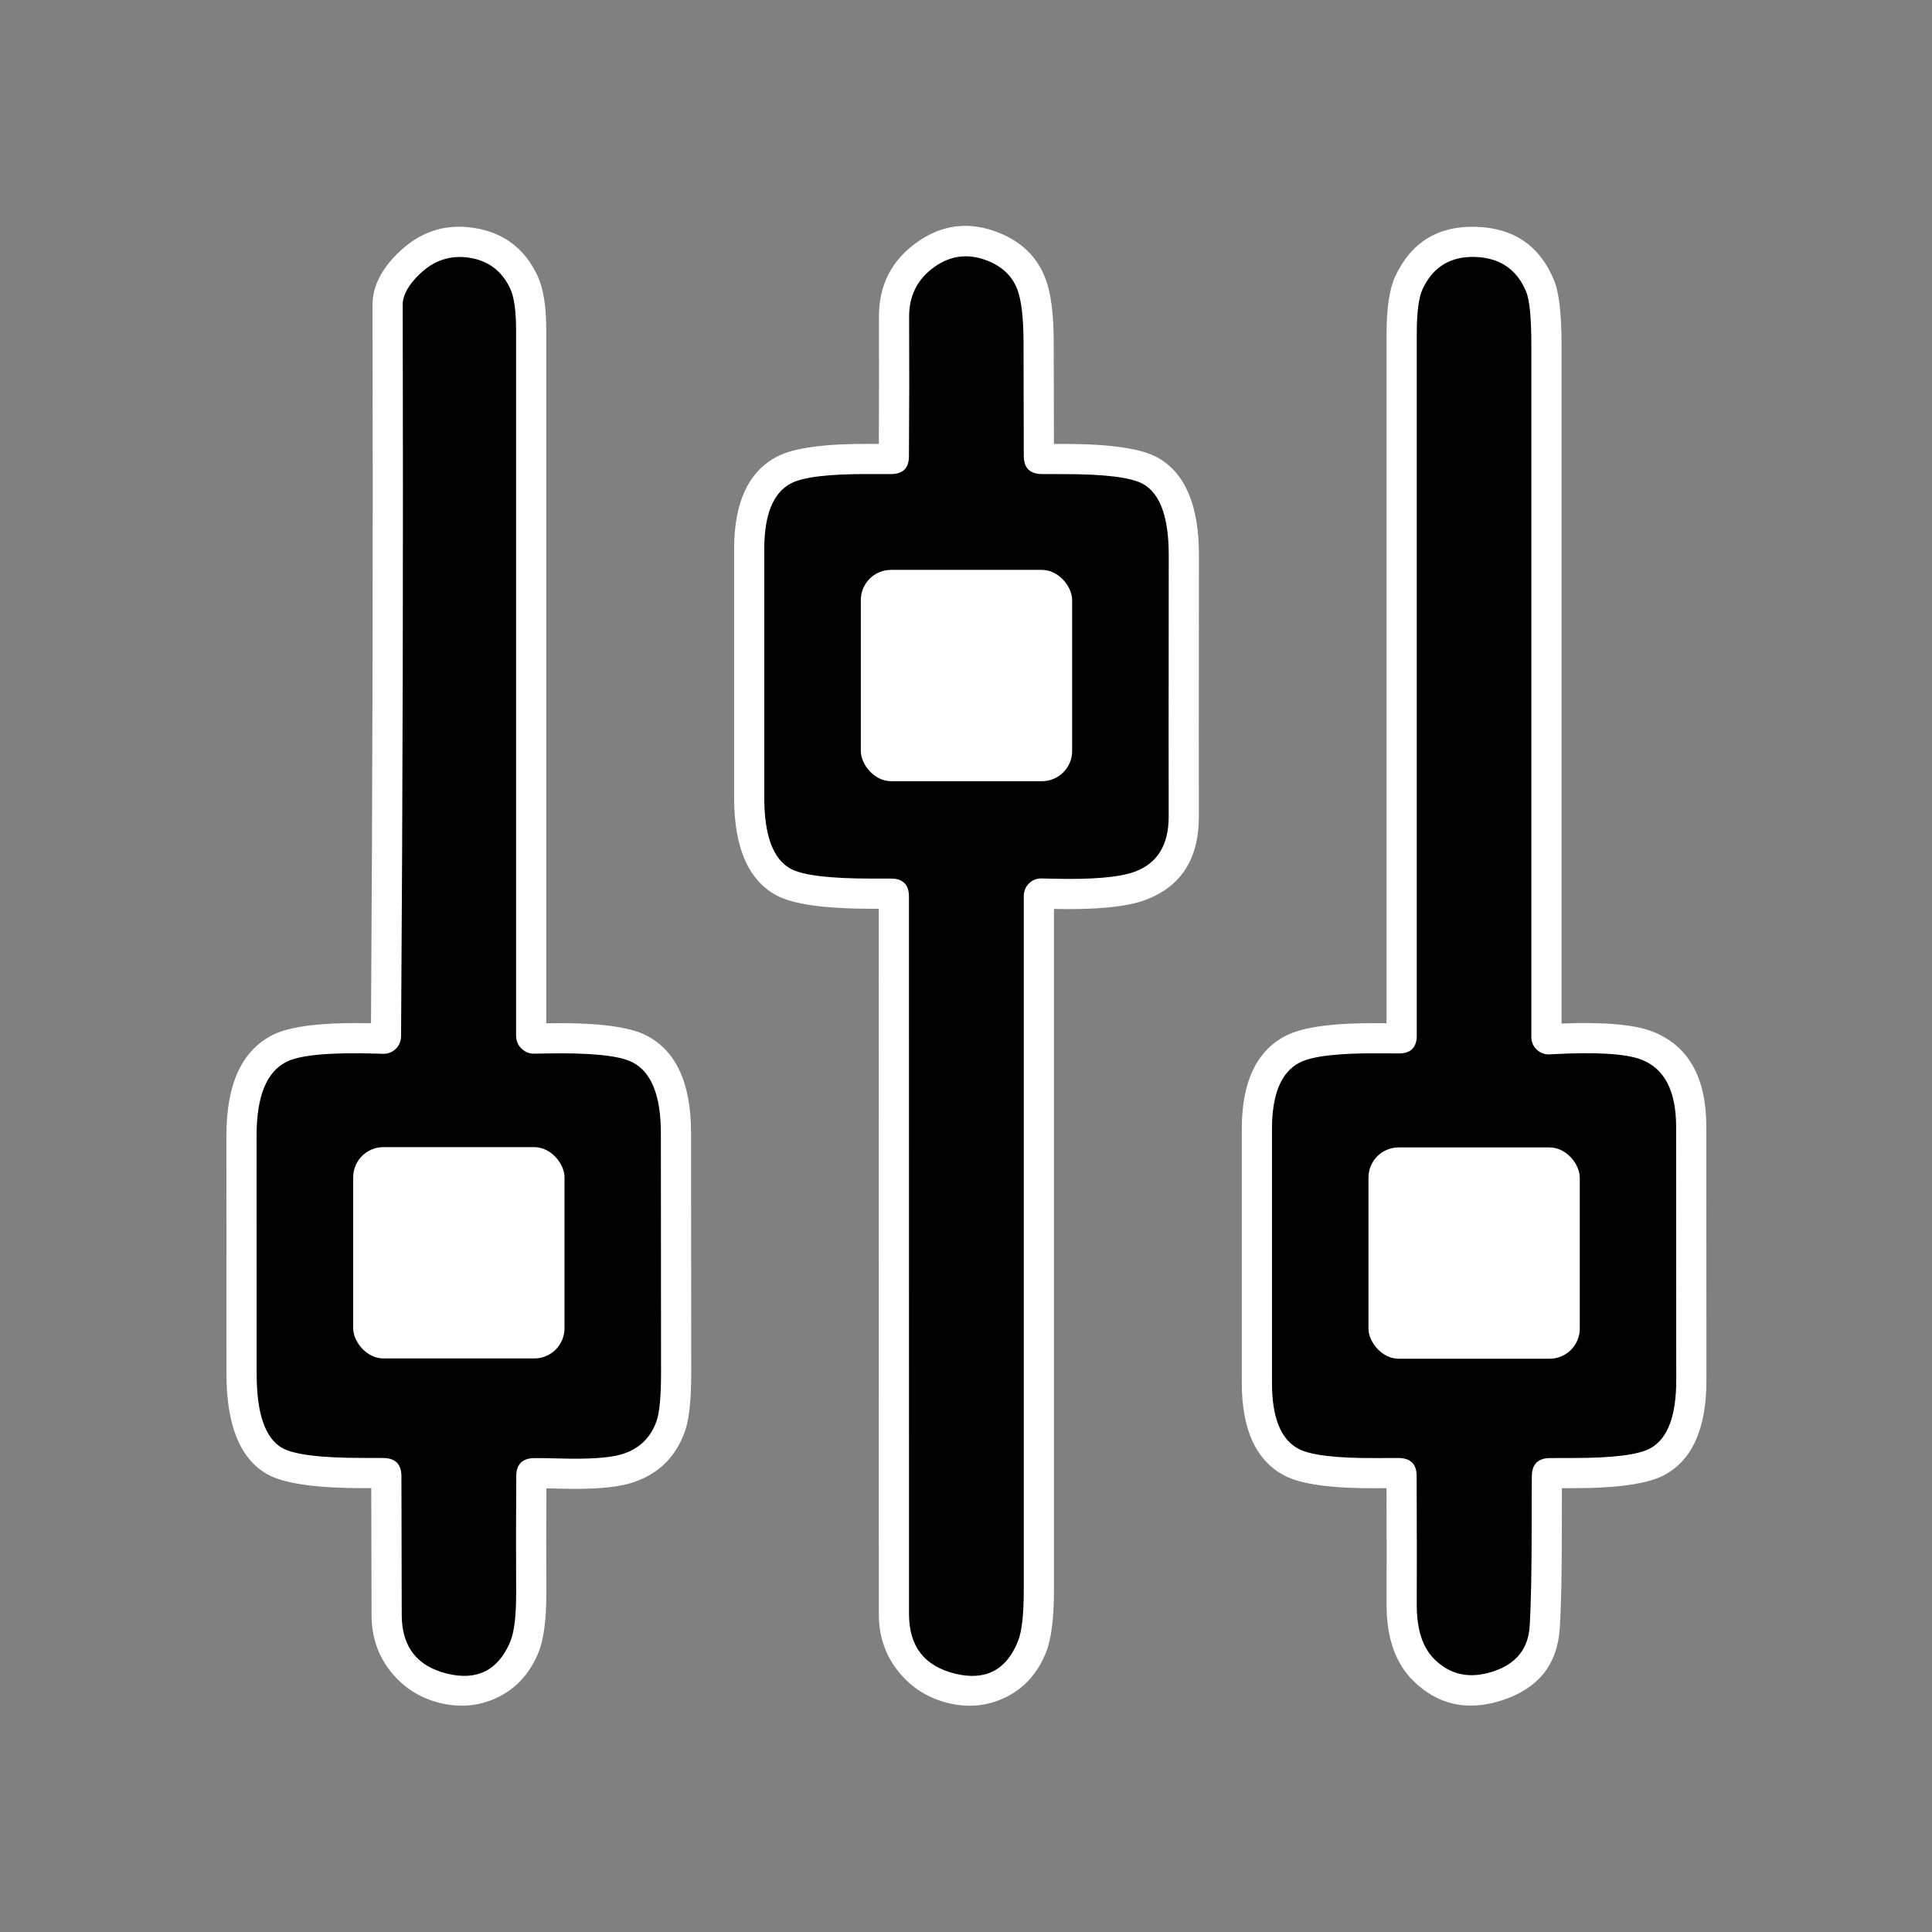 <svg xmlns="http://www.w3.org/2000/svg" xmlns:xlink="http://www.w3.org/1999/xlink" fill="none" version="1.1" width="32" height="32" viewBox="0 0 32 32"><rect x="0" y="0" width="32" height="32" fill="#808080" stroke="none"/><defs><mask id="master_svg0_854_8104"><g><rect x="0" y="0" width="32" height="32" rx="0" fill="#FFFFFF" fill-opacity="1"/></g></mask></defs><g mask="url(#master_svg0_854_8104)"><g><g><path d="M6.351,24.399C4.902,24.387,4.003,24.541,4.001,22.76Q3.999,20.784,4,18.807C4,17.098,4.991,17.162,6.344,17.204Q6.392,17.206,6.393,17.158Q6.435,11.103,6.42,5.052Q6.419,4.708,6.77,4.366C7.364,3.786,8.324,3.928,8.675,4.669Q8.797,4.927,8.798,5.464Q8.8,11.311,8.798,17.155C8.798,17.181,8.82,17.203,8.846,17.202C10.191,17.18,11.193,17.076,11.196,18.759Q11.2,20.751,11.199,22.743Q11.198,23.374,11.11,23.622C10.759,24.61,9.659,24.387,8.851,24.401Q8.801,24.402,8.801,24.451Q8.794,25.414,8.799,26.37Q8.801,27.007,8.681,27.292C8.171,28.495,6.407,28.063,6.404,26.749Q6.4,25.597,6.399,24.447Q6.398,24.4,6.351,24.399ZM8.803,19.677C8.803,19.641,8.774,19.612,8.738,19.612L6.475,19.604C6.439,19.604,6.41,19.633,6.41,19.669L6.402,21.93C6.402,21.966,6.431,21.995,6.467,21.995L8.729,22.003C8.765,22.003,8.795,21.974,8.795,21.938L8.803,19.677Z" fill="#000000" fill-opacity="1"/><path d="M6.149,24.648Q6.089,24.648,6.017,24.648Q4.819,24.649,4.413,24.41Q3.752,24.02,3.751,22.76L3.75,18.808Q3.75,17.517,4.531,17.135Q4.966,16.923,6.145,16.948Q6.184,11,6.17,5.052Q6.169,4.603,6.596,4.187Q7.133,3.663,7.852,3.775Q8.582,3.889,8.901,4.563Q9.047,4.871,9.048,5.463L9.048,16.949Q10.259,16.926,10.695,17.145Q11.444,17.521,11.446,18.759L11.449,22.743Q11.448,23.418,11.345,23.706Q11.107,24.377,10.419,24.573Q10.048,24.679,9.254,24.656Q9.139,24.653,9.05,24.652Q9.045,25.514,9.049,26.369Q9.052,27.057,8.911,27.39Q8.69,27.91,8.214,28.127Q7.78,28.325,7.293,28.208Q6.811,28.091,6.498,27.719Q6.155,27.311,6.154,26.75L6.149,24.648ZM6.654,26.749L6.649,24.446L6.649,24.442Q6.643,24.155,6.356,24.149Q6.237,24.148,6.016,24.148Q4.955,24.149,4.667,23.979Q4.252,23.734,4.251,22.759L4.25,18.807Q4.25,17.829,4.751,17.584Q5.098,17.415,6.26,17.452Q6.311,17.453,6.336,17.454Q6.464,17.459,6.552,17.375Q6.641,17.291,6.643,17.162Q6.685,11.103,6.67,5.051Q6.669,4.813,6.945,4.545Q7.303,4.196,7.775,4.269Q8.243,4.342,8.449,4.776Q8.547,4.984,8.548,5.464L8.548,17.155Q8.548,17.28,8.637,17.367Q8.726,17.455,8.851,17.452Q8.915,17.451,9.04,17.449Q10.142,17.427,10.47,17.592Q10.944,17.83,10.946,18.76L10.949,22.743Q10.948,23.331,10.874,23.538Q10.722,23.967,10.282,24.092Q9.985,24.177,9.268,24.157Q8.983,24.149,8.847,24.151Q8.551,24.156,8.551,24.451Q8.544,25.414,8.549,26.372Q8.551,26.957,8.45,27.195Q8.151,27.9,7.411,27.722Q6.655,27.539,6.654,26.749ZM8.728,22.253Q9.044,22.254,9.045,21.939L9.053,19.678Q9.053,19.547,8.961,19.455Q8.869,19.362,8.739,19.362L6.476,19.354Q6.345,19.353,6.253,19.445Q6.16,19.537,6.16,19.668L6.152,21.929Q6.151,22.244,6.466,22.245L8.728,22.253ZM8.545,21.752L8.552,19.861L6.659,19.854L6.652,21.746L8.545,21.752Z" fill-rule="evenodd" fill="#FFFFFF" fill-opacity="1"/></g><g><path d="M14.758,14.802C13.373,14.792,12.411,14.94,12.409,13.217Q12.407,11.154,12.409,9.09C12.411,7.434,13.489,7.614,14.756,7.602Q14.805,7.602,14.805,7.553Q14.813,6.395,14.808,5.251C14.804,4.389,15.636,3.762,16.452,4.087C17.136,4.36,17.201,4.935,17.203,5.66Q17.207,6.606,17.207,7.551Q17.207,7.601,17.258,7.602C18.638,7.618,19.61,7.443,19.608,9.197Q19.604,11.361,19.607,13.525C19.609,14.944,18.226,14.818,17.254,14.8Q17.207,14.798,17.207,14.846Q17.206,20.592,17.207,26.336Q17.207,26.994,17.093,27.276C16.6,28.506,14.804,28.064,14.806,26.731Q14.813,20.791,14.805,14.85Q14.805,14.802,14.758,14.802ZM17.209,10.053C17.209,10.026,17.187,10.004,17.16,10.004L14.859,10C14.832,10,14.811,10.022,14.811,10.049L14.807,12.348C14.806,12.375,14.828,12.397,14.855,12.397L17.156,12.401C17.183,12.401,17.205,12.379,17.205,12.352L17.209,10.053Z" fill="#000000" fill-opacity="1"/><path d="M14.555,15.052Q14.502,15.052,14.441,15.052Q13.262,15.053,12.849,14.824Q12.161,14.441,12.159,13.217L12.159,9.09Q12.161,7.93,12.875,7.56Q13.288,7.347,14.399,7.352Q14.486,7.353,14.556,7.353Q14.562,6.296,14.558,5.252Q14.554,4.471,15.176,4.021Q15.811,3.562,16.545,3.855Q17.115,4.083,17.317,4.616Q17.451,4.968,17.453,5.659L17.456,7.353Q17.53,7.353,17.621,7.353Q18.777,7.352,19.183,7.584Q19.86,7.97,19.858,9.197L19.856,12.14L19.857,13.525Q19.858,14.579,18.965,14.908Q18.503,15.078,17.457,15.055L17.457,26.336Q17.457,27.042,17.325,27.37Q17.112,27.901,16.633,28.124Q16.198,28.327,15.705,28.208Q15.219,28.09,14.902,27.712Q14.555,27.299,14.556,26.731L14.555,15.052ZM15.055,14.85L15.055,14.85Q15.055,14.552,14.758,14.552Q14.65,14.552,14.44,14.552Q13.391,14.553,13.092,14.387Q12.66,14.147,12.659,13.216L12.659,9.09Q12.66,8.234,13.104,8.005Q13.409,7.847,14.397,7.852Q14.635,7.853,14.758,7.852Q14.905,7.852,14.98,7.779Q15.055,7.704,15.055,7.553Q15.063,6.395,15.058,5.249Q15.055,4.726,15.469,4.427Q15.881,4.129,16.36,4.32Q16.725,4.466,16.85,4.793Q16.951,5.06,16.953,5.661L16.957,7.552Q16.957,7.847,17.254,7.852Q17.381,7.854,17.622,7.853Q18.644,7.852,18.936,8.018Q19.359,8.26,19.358,9.196L19.356,12.14L19.357,13.525Q19.358,14.231,18.793,14.439Q18.413,14.578,17.441,14.554Q17.319,14.551,17.259,14.55Q17.132,14.545,17.044,14.632Q16.957,14.717,16.957,14.846L16.957,26.336Q16.957,26.945,16.861,27.183Q16.573,27.903,15.823,27.722Q15.055,27.536,15.056,26.732L15.055,14.85ZM17.367,12.564Q17.455,12.477,17.455,12.353L17.459,10.053Q17.459,9.93,17.372,9.842Q17.285,9.754,17.161,9.754L14.859,9.75Q14.561,9.75,14.561,10.048L14.557,12.348Q14.556,12.471,14.644,12.559Q14.731,12.647,14.854,12.647L17.156,12.651Q17.279,12.651,17.367,12.564ZM16.955,12.15L16.958,10.254L15.06,10.251L15.057,12.147L16.955,12.15ZM17.256,15.05L17.25,15.05L17.256,15.05ZM14.75,7.352L14.753,7.352L14.75,7.352ZM14.555,7.55L14.555,7.553L14.555,7.55Z" fill-rule="evenodd" fill="#FFFFFF" fill-opacity="1"/></g><g><rect x="14.258" y="9.439" width="3.5" height="3.5" rx="0.5" fill="#FFFFFF" fill-opacity="1"/></g><g><path d="M23.167,24.399C21.885,24.39,20.819,24.571,20.818,22.906Q20.815,20.803,20.818,18.7C20.818,17.026,21.937,17.206,23.17,17.198Q23.216,17.198,23.216,17.152Q23.216,11.34,23.216,5.53Q23.216,4.939,23.337,4.681C23.778,3.742,25.122,3.803,25.508,4.735Q25.613,4.986,25.614,5.7Q25.617,11.429,25.614,17.176C25.614,17.198,25.633,17.215,25.655,17.214C26.835,17.149,28.009,17.071,28.012,18.659Q28.016,20.759,28.014,22.859C28.013,24.57,26.985,24.382,25.67,24.4Q25.623,24.401,25.622,24.449C25.611,25.285,25.636,26.118,25.586,26.948C25.524,27.946,24.242,28.312,23.582,27.659C23.274,27.355,23.214,27.033,23.216,26.572Q23.219,25.509,23.214,24.447Q23.214,24.4,23.167,24.399ZM25.614,19.646C25.614,19.62,25.594,19.6,25.568,19.6L23.262,19.6C23.236,19.6,23.216,19.62,23.216,19.646L23.216,21.952C23.216,21.978,23.236,21.998,23.262,21.998L25.568,21.998C25.594,21.998,25.614,21.978,25.614,21.952L25.614,19.646Z" fill="#000000" fill-opacity="1"/><path d="M22.965,24.649Q22.895,24.649,22.811,24.65Q21.693,24.657,21.28,24.443Q20.569,24.073,20.568,22.906L20.568,18.7Q20.568,17.527,21.301,17.153Q21.722,16.938,22.832,16.947Q22.905,16.948,22.966,16.948L22.966,5.53Q22.966,4.883,23.111,4.574Q23.51,3.726,24.452,3.757Q25.386,3.787,25.739,4.64Q25.863,4.936,25.864,5.7L25.864,16.953Q26.931,16.911,27.377,17.088Q28.26,17.438,28.262,18.658L28.264,22.859Q28.264,24.049,27.575,24.427Q27.168,24.65,26.049,24.649Q25.95,24.648,25.87,24.649Q25.868,24.895,25.869,25.271Q25.87,26.398,25.835,26.963Q25.78,27.867,24.886,28.16Q24.02,28.444,23.406,27.837Q22.963,27.399,22.966,26.571L22.967,25.666L22.965,24.649ZM23.464,24.447L23.464,24.446Q23.464,24.155,23.171,24.149Q23.045,24.148,22.807,24.15Q21.814,24.157,21.511,23.999Q21.068,23.769,21.068,22.906L21.068,18.7Q21.068,17.833,21.528,17.599Q21.84,17.439,22.828,17.447Q23.055,17.449,23.172,17.448Q23.318,17.448,23.391,17.375Q23.466,17.301,23.466,17.152L23.466,5.53Q23.466,4.995,23.563,4.787Q23.822,4.236,24.435,4.256Q25.048,4.277,25.278,4.831Q25.363,5.037,25.364,5.701L25.364,17.176Q25.364,17.301,25.455,17.386Q25.544,17.469,25.666,17.464Q25.685,17.463,25.696,17.462Q26.809,17.401,27.193,17.553Q27.76,17.778,27.762,18.659L27.764,22.859Q27.764,23.753,27.334,23.989Q27.04,24.15,26.05,24.149Q25.798,24.148,25.666,24.15Q25.377,24.156,25.372,24.444Q25.368,24.721,25.369,25.271Q25.37,26.383,25.336,26.933Q25.302,27.498,24.73,27.685Q24.154,27.874,23.758,27.482Q23.463,27.191,23.466,26.573L23.467,25.667L23.464,24.447ZM25.777,22.162Q25.864,22.075,25.864,21.952L25.864,19.646Q25.864,19.523,25.777,19.437Q25.691,19.35,25.568,19.35L23.262,19.35Q23.139,19.35,23.052,19.437Q22.966,19.523,22.966,19.646L22.966,21.952Q22.966,22.248,23.262,22.248L25.568,22.248Q25.691,22.248,25.777,22.162ZM25.364,21.748L25.364,19.85L23.466,19.85L23.466,21.748L25.364,21.748Z" fill-rule="evenodd" fill="#FFFFFF" fill-opacity="1"/></g><g><rect x="22.666" y="19.005" width="3.5" height="3.5" rx="0.5" fill="#FFFFFF" fill-opacity="1"/></g><g><rect x="5.85" y="19" width="3.5" height="3.5" rx="0.5" fill="#FFFFFF" fill-opacity="1"/></g></g></g></svg>